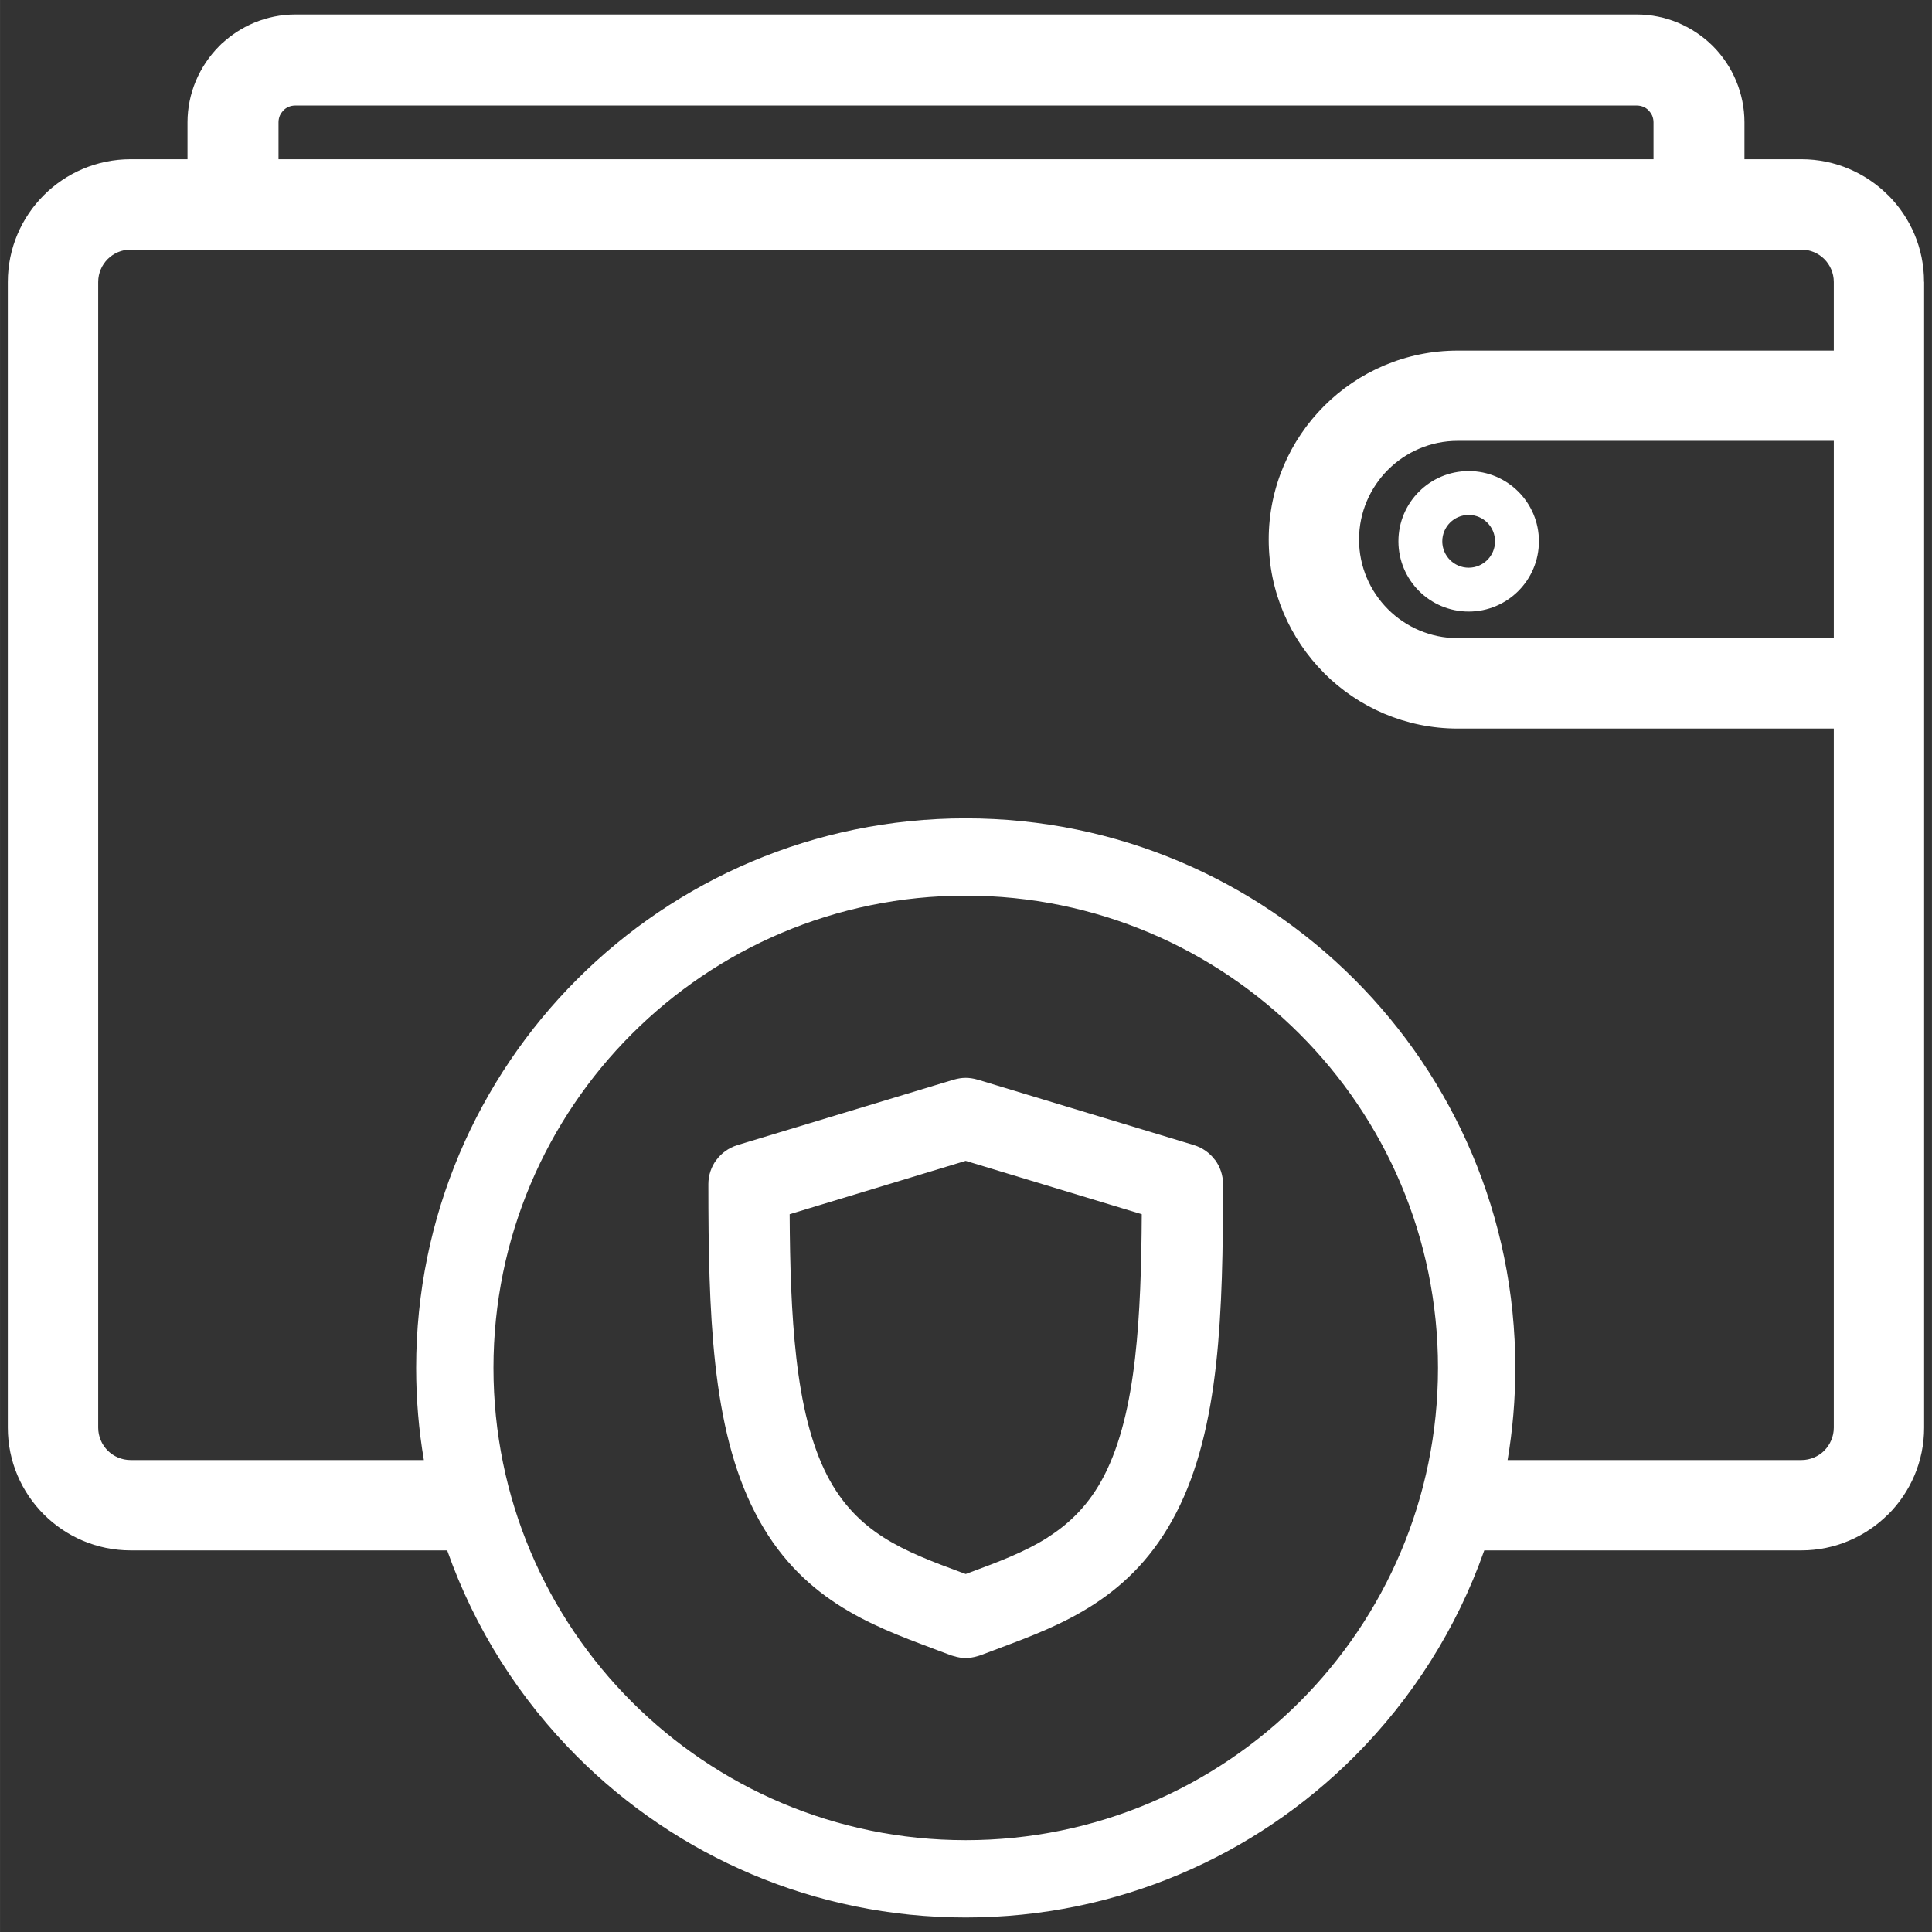 <?xml version="1.0" encoding="UTF-8"?>
<!DOCTYPE svg PUBLIC "-//W3C//DTD SVG 1.1//EN" "http://www.w3.org/Graphics/SVG/1.1/DTD/svg11.dtd">
<!-- Creator: CorelDRAW X7 -->
<svg xmlns="http://www.w3.org/2000/svg" xml:space="preserve" width="50px" height="50px" version="1.1" style="shape-rendering:geometricPrecision; text-rendering:geometricPrecision; image-rendering:optimizeQuality; fill-rule:evenodd; clip-rule:evenodd"
viewBox="0 0 434513 434523"
 xmlns:xlink="http://www.w3.org/1999/xlink">
 <rect x="0" y="0" width="434513" height="434523" fill="#333333" stroke="none"/>
 <defs>
  <style type="text/css">
   <![CDATA[
    .fil0 {fill:none}
    .fil1 {fill:#ffffff}
   ]]>
  </style>
 </defs>
 <g id="Layer_x0020_1">
  <rect class="fil0" x="-5" y="-4" width="434523" height="434523"/>
  <path class="fil1" d="M339064 328379l66083 0c2001,0 3838,-821 5163,-2125l-11 -10c1304,-1304 2135,-3151 2135,-5153l0 -157230 -84599 0c-11712,0 -22346,-4773 -30034,-12461l0 -20c-7677,-7699 -12461,-18333 -12461,-30034 0,-11712 4773,-22346 12461,-30034 7688,-7688 18322,-12461 30034,-12461l84599 0 0 -15437c0,-2002 -831,-3839 -2135,-5143 -1303,-1304 -3151,-2135 -5152,-2135l-375781 0c-2001,0 -3849,831 -5152,2135 -1304,1304 -2135,3141 -2135,5143l0 257677c0,2012 831,3849 2135,5153 1303,1304 3151,2135 5152,2135l65960 0c-1140,-6744 -1735,-13662 -1735,-20724 0,-34119 13847,-65045 36202,-87401 22356,-22356 53283,-36203 87402,-36203 34119,0 65046,13847 87401,36203 22356,22356 36203,53282 36203,87401 0,7062 -595,13980 -1735,20724zm-238493 20313l-71205 0c-7605,0 -14524,-3100 -19512,-8088 -4999,-4999 -8099,-11907 -8099,-19513l0 -257677c0,-7606 3100,-14514 8099,-19513 4988,-4989 11907,-8088 19512,-8088l7996 0 4804 0 0 -8315c0,-3243 667,-6374 1848,-9227 1232,-2956 3048,-5656 5265,-7883l11 -11 10 -10 626 -626 31 0c2094,-1930 4547,-3521 7226,-4640 2833,-1180 5984,-1847 9228,-1847l6425 0 286511 0 8755 0 21 0c3254,0 6395,667 9238,1847 2966,1242 5666,3059 7873,5266 2206,2207 4023,4896 5255,7873 1180,2853 1848,5994 1848,9248l0 10 0 8315 1909 0 10901 0 20 0c7586,0 14483,3110 19472,8088l20 0c4978,4978 8078,11886 8068,19492l21 0 0 21 0 257677c0,7606 -3100,14524 -8089,19513l-20 0c-4999,4978 -11897,8088 -19492,8088l-71328 0c-6200,17624 -16289,33432 -29223,46365 -22355,22356 -53282,36202 -87401,36202 -34119,0 -65046,-13846 -87402,-36202 -12933,-12933 -23023,-28741 -29222,-46365zm119262 -105887l48735 14750 41 20c1899,595 3511,1776 4640,3295l10 -10c1150,1539 1807,3449 1807,5460 0,14473 -195,28094 -1560,40473 -1407,12625 -4055,23926 -8951,33421 -9926,19307 -25805,25240 -39836,30485l-72 21 0 10 -4209 1581 -379 113 -852 236 -760 143 -872 83 -801 0 -862 -83 -729 -143 -862 -236 -390 -113 -4209 -1581 0 -10 -41 -11c-14041,-5245 -29941,-11198 -39856,-30495 -4907,-9495 -7555,-20806 -8951,-33421 -1365,-12379 -1560,-26000 -1560,-40473 0,-2011 657,-3921 1806,-5460l11 10c1119,-1519 2740,-2700 4639,-3295l41 -20 48736 -14750 31 0c851,-247 1755,-390 2607,-390 862,0 1765,143 2617,390l31 0zm15817 102952c4968,-3151 9361,-7421 12687,-13888 3665,-7134 5769,-16177 6949,-26523 1119,-9834 1437,-20714 1499,-32261l-39600 -11999 -39590 11999c61,11547 380,22427 1498,32271 1181,10346 3285,19389 6949,26513 3347,6487 7730,10757 12677,13908 5132,3275 11178,5533 17378,7832l0 -10 1098 410 1047 -390c6200,-2299 12266,-4567 17408,-7842l0 -20zm56650 -113206c-19215,-19215 -45780,-31112 -75105,-31112 -29325,0 -55890,11897 -75105,31112 -19215,19214 -31111,45779 -31111,75104 0,29326 11896,55890 31111,75105 19215,19215 45780,31111 75105,31111 29325,0 55890,-11896 75105,-31111 19215,-19215 31111,-45779 31111,-75105 0,-29325 -11896,-55890 -31111,-75104zm38019 -126602c8715,0 15787,7072 15787,15787 0,8735 -7072,15807 -15787,15807 -8735,0 -15807,-7072 -15807,-15807 0,-8715 7072,-15787 15807,-15787zm-10 9864c3274,0 5933,2659 5933,5933 0,3275 -2659,5933 -5933,5933 -3275,0 -5933,-2658 -5933,-5933 0,-3274 2658,-5933 5933,-5933zm-267676 -80000l309247 0 0 -8315c0,-523 -113,-1026 -288,-1467 -185,-432 -482,-852 -821,-1191l0 -21c-339,-349 -770,-636 -1201,-811l-10 0c-421,-174 -934,-277 -1458,-277l-301691 0c-534,0 -1037,103 -1458,277l-10 0c-431,175 -862,462 -1201,811l0 21c-339,339 -636,759 -821,1191 -175,441 -288,944 -288,1467l0 8315zm265202 107714l84599 0 0 -44373 -84599 0c-6107,0 -11660,2494 -15674,6508 -4013,4013 -6507,9566 -6507,15684 0,6107 2494,11660 6507,15674 4014,4013 9567,6507 15674,6507z"/>
 </g>
</svg>
